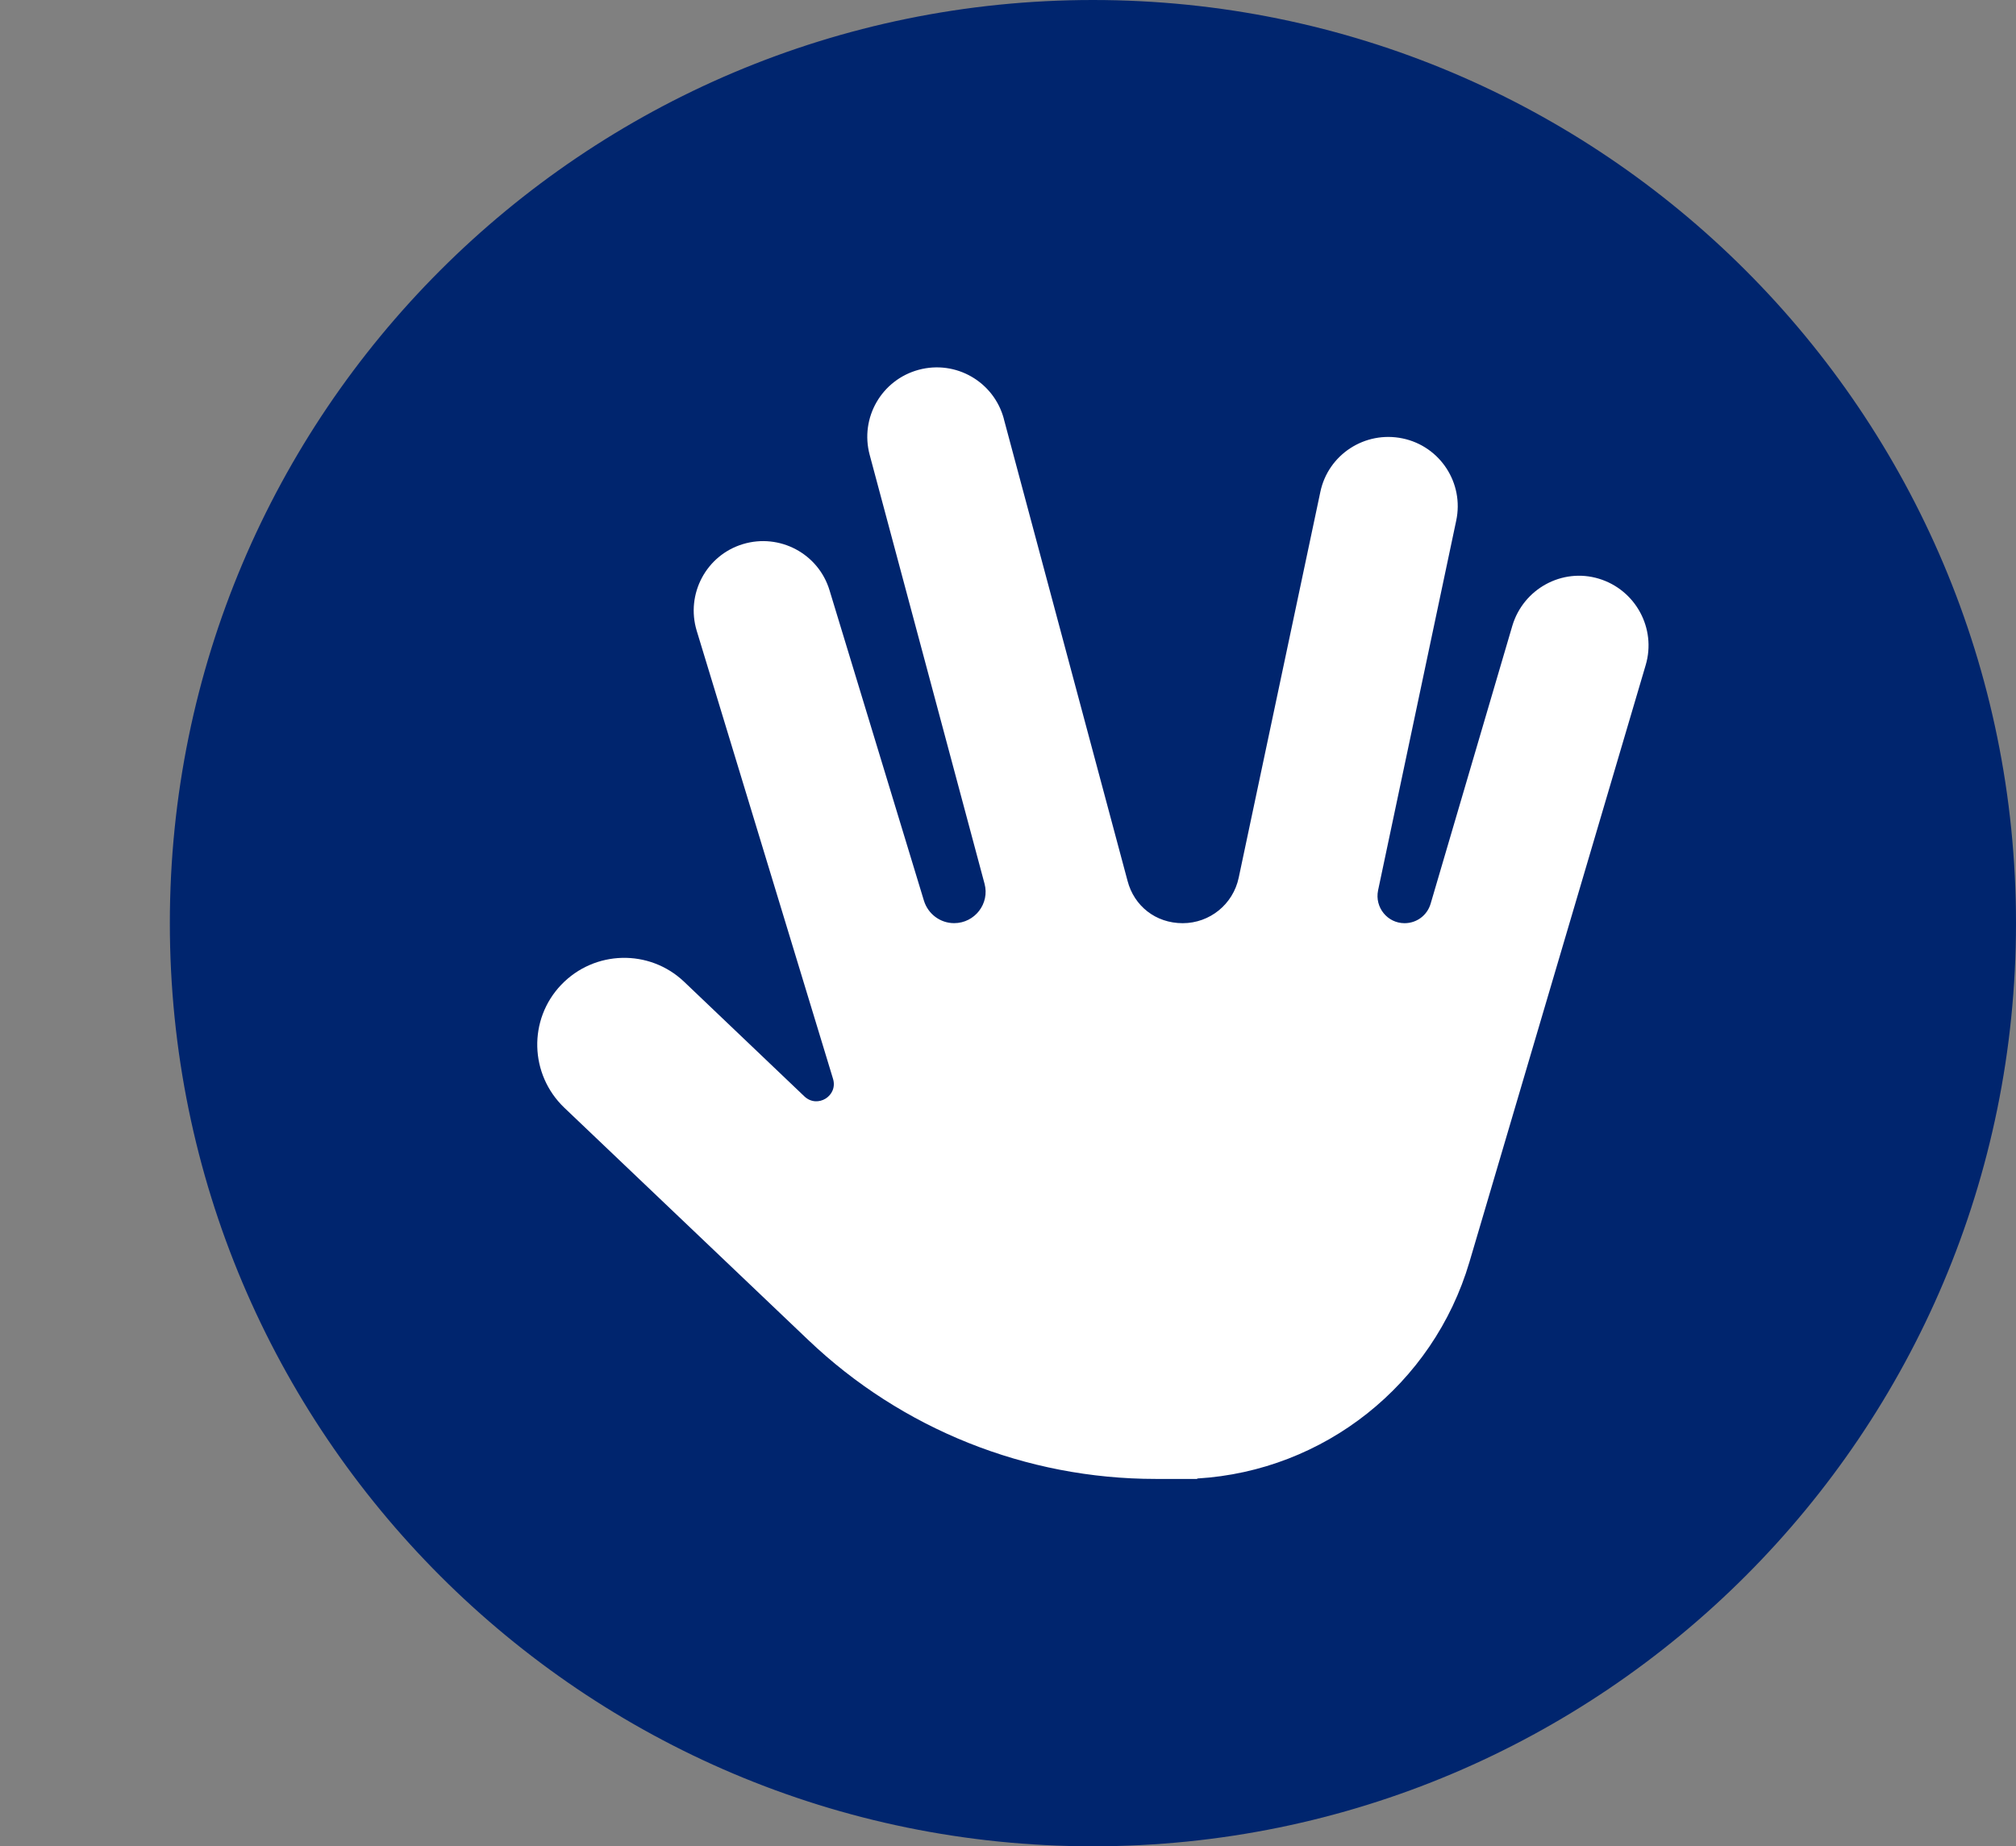 <?xml version="1.0" encoding="UTF-8"?>
<svg id="Calque_1" data-name="Calque 1" xmlns="http://www.w3.org/2000/svg" viewBox="0 0 546 500">
  <rect x="0" y="0" width="546" height="500" fill="#808080" stroke="none"/>
  <g>
    <path d="m296,495c-65.44,0-126.97-25.48-173.24-71.76s-71.76-107.8-71.76-173.24,25.48-126.97,71.76-173.24S230.56,5,296,5s126.97,25.48,173.24,71.76,71.76,107.8,71.76,173.24-25.48,126.97-71.76,173.24-107.8,71.76-173.24,71.76Z" style="fill: #00256e;"/>
    <path d="m296,10c32.4,0,63.83,6.34,93.42,18.86,28.58,12.09,54.25,29.39,76.29,51.44,22.04,22.04,39.35,47.71,51.44,76.29,12.51,29.58,18.86,61.01,18.86,93.42s-6.34,63.83-18.86,93.42c-12.09,28.58-29.39,54.25-51.44,76.29-22.04,22.04-47.71,39.35-76.29,51.44-29.58,12.51-61.01,18.86-93.42,18.86s-63.83-6.34-93.42-18.86c-28.58-12.09-54.25-29.39-76.29-51.44-22.04-22.04-39.35-47.71-51.44-76.29-12.51-29.58-18.86-61.01-18.86-93.42s6.34-63.83,18.86-93.42c12.09-28.58,29.39-54.25,51.44-76.29,22.04-22.04,47.71-39.35,76.29-51.44,29.58-12.51,61.01-18.86,93.42-18.86m0-10C157.93,0,46,111.93,46,250s111.93,250,250,250,250-111.93,250-250S434.07,0,296,0h0Z" style="fill: #00256e;"/>
  </g>
  <path d="m271.88,113.43c-2.7-10.05-12.99-15.99-23.05-13.29-10.05,2.7-15.99,12.99-13.29,23.05l31.1,116.11c1.47,5.41-2.65,10.7-8.23,10.7-3.76,0-7.05-2.47-8.17-6.06l-25.57-84.07c-3-9.94-13.52-15.52-23.46-12.52-9.94,3-15.52,13.52-12.52,23.46l36.92,121.34c1.41,4.64-4.23,8.11-7.76,4.76l-32.57-31.04c-9.41-8.94-24.28-8.58-33.28.82-8.99,9.41-8.58,24.28.82,33.28l66.08,62.91c25.34,24.16,59.03,37.63,94.06,37.63h11.23c.06,0,.06-.06.06-.06l.06-.06c34.27-2.06,63.85-25.4,73.66-58.61l47.74-161.67c2.94-9.94-2.76-20.4-12.7-23.4s-20.4,2.76-23.4,12.7l-22.16,75.37c-.94,3.12-3.76,5.23-7.05,5.23-4.64,0-8.11-4.29-7.17-8.88l21.16-100.12c2.18-10.17-4.35-20.17-14.52-22.28-10.17-2.12-20.17,4.35-22.28,14.52l-22.11,104.47c-1.53,7.17-7.82,12.29-15.17,12.29s-13.17-4.7-14.93-11.46l-33.51-125.11h0Z" style="fill: #fff;"/>
</svg>